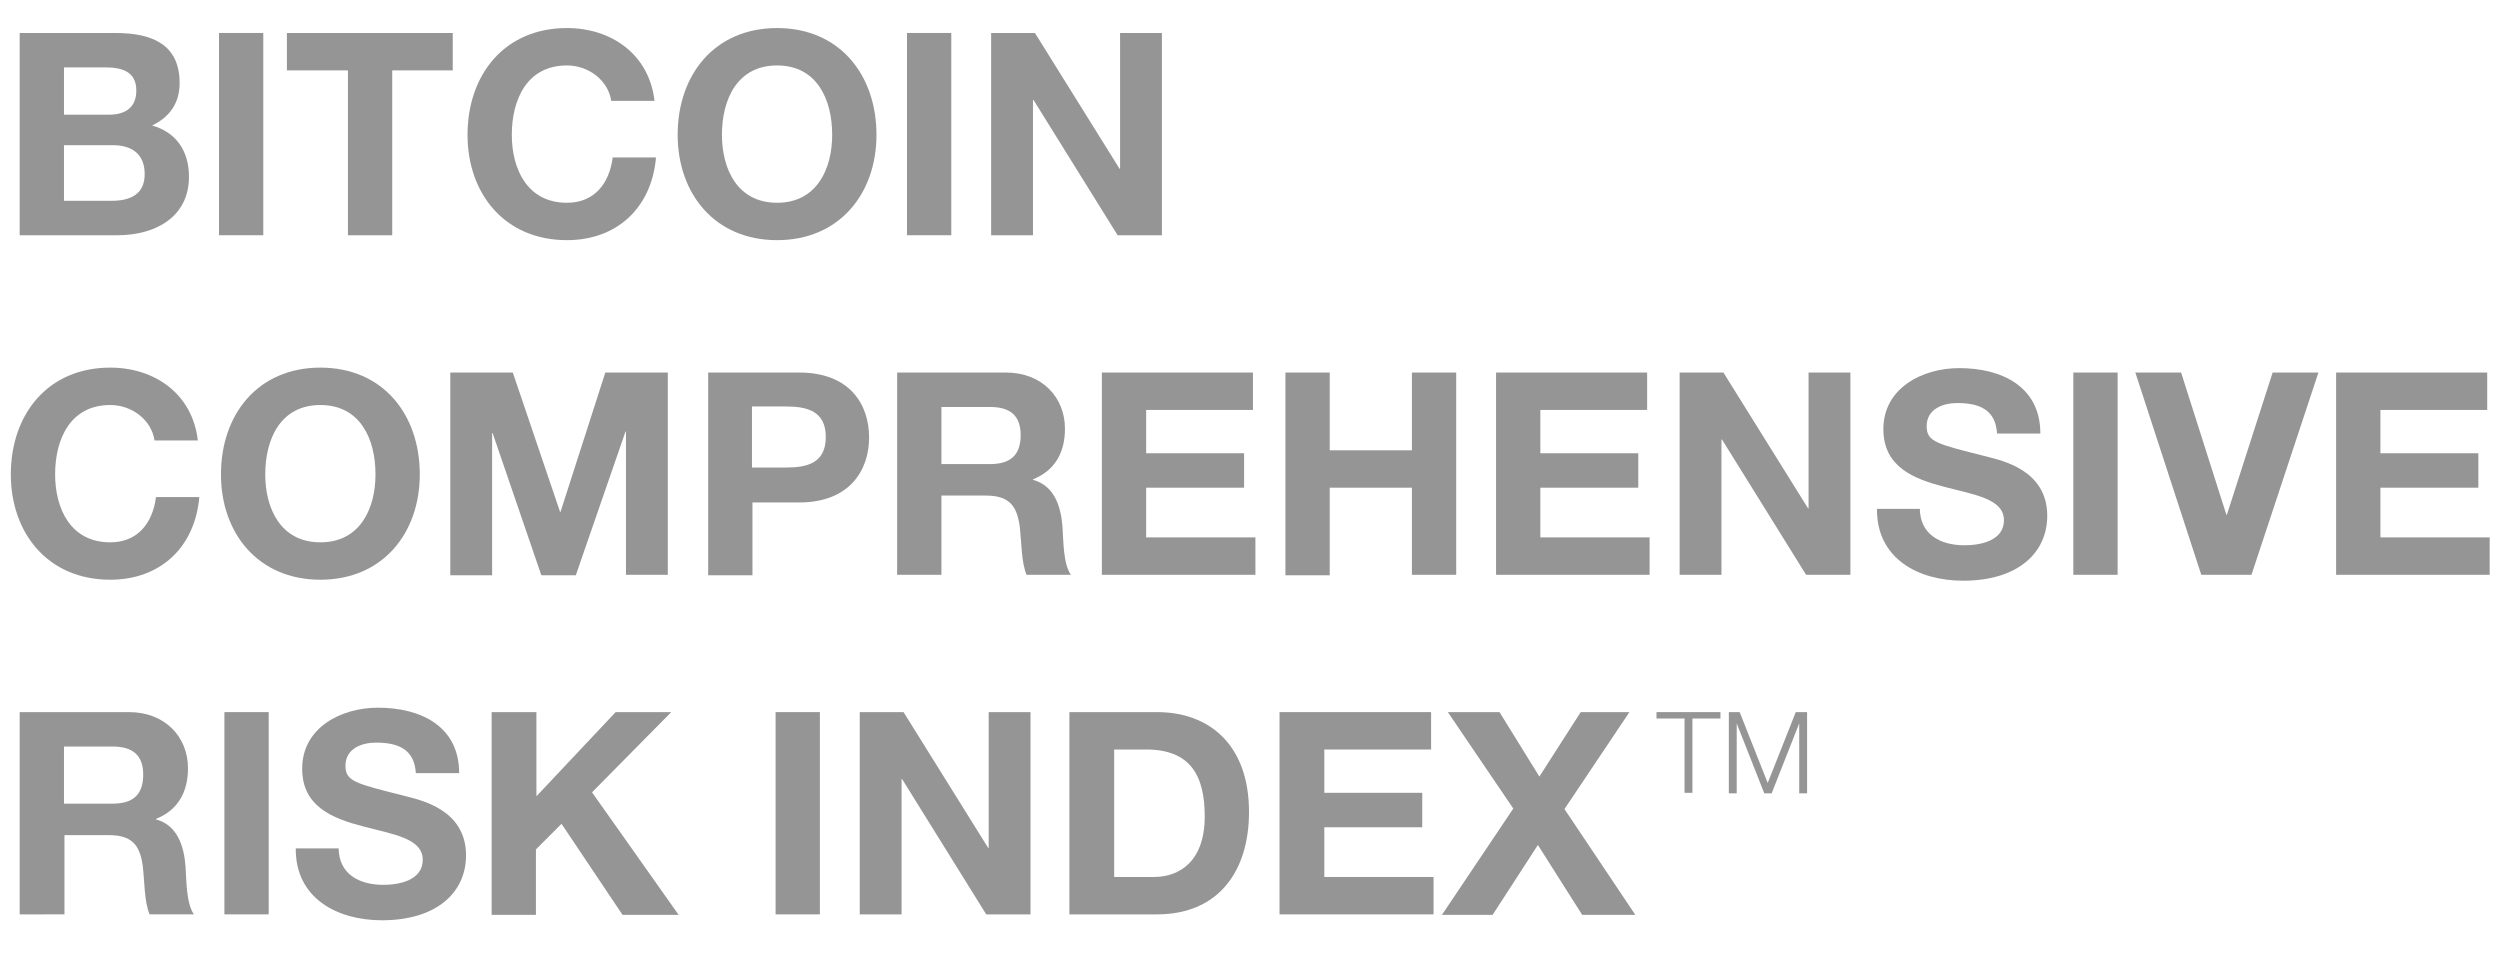 <?xml version="1.0" encoding="utf-8"?>
<!-- Generator: Adobe Illustrator 18.0.0, SVG Export Plug-In . SVG Version: 6.00 Build 0)  -->
<!DOCTYPE svg PUBLIC "-//W3C//DTD SVG 1.1//EN" "http://www.w3.org/Graphics/SVG/1.1/DTD/svg11.dtd">
<svg version="1.1" id="Layer_1" xmlns="http://www.w3.org/2000/svg" xmlns:xlink="http://www.w3.org/1999/xlink" x="0px" y="0px"
	 viewBox="0 0 508 198.4" enable-background="new 0 0 508 198.4" xml:space="preserve">
<g>
	<path fill="#959595" d="M4,6.7h19.4c7.8,0,13.1,2.5,13.1,10.2c0,4-2,6.9-5.6,8.6c5,1.4,7.5,5.3,7.5,10.4c0,8.4-7.1,11.9-14.5,11.9
		H4V6.7z M13,23.3h9.2c3.2,0,5.5-1.4,5.5-4.9c0-3.9-3-4.7-6.2-4.7H13V23.3z M13,40.8h9.7c3.6,0,6.7-1.2,6.7-5.4
		c0-4.2-2.7-5.9-6.5-5.9H13V40.8z"/>
	<path fill="#959595" d="M44.5,6.7h9v41.1h-9V6.7z"/>
	<path fill="#959595" d="M70.7,14.3H58.3V6.7H92v7.6H79.7v33.5h-9V14.3z"/>
	<path fill="#959595" d="M124.2,20.5c-0.6-4.1-4.5-7.2-9-7.2c-8.1,0-11.2,6.9-11.2,14.1c0,6.9,3.1,13.8,11.2,13.8
		c5.5,0,8.6-3.8,9.3-9.2h8.8c-0.9,10.3-8,16.8-18.1,16.8c-12.7,0-20.2-9.5-20.2-21.4c0-12.2,7.5-21.7,20.2-21.7
		c9,0,16.7,5.3,17.8,14.8H124.2z"/>
	<path fill="#959595" d="M157.9,5.7c12.7,0,20.2,9.5,20.2,21.7c0,11.9-7.5,21.4-20.2,21.4s-20.2-9.5-20.2-21.4
		C137.7,15.2,145.2,5.7,157.9,5.7z M157.9,41.2c8.1,0,11.2-6.9,11.2-13.8c0-7.2-3.1-14.1-11.2-14.1c-8.1,0-11.2,6.9-11.2,14.1
		C146.7,34.3,149.8,41.2,157.9,41.2z"/>
	<path fill="#959595" d="M184.3,6.7h9v41.1h-9V6.7z"/>
	<path fill="#959595" d="M201.3,6.7h9l17.2,27.6h0.1V6.7h8.5v41.1h-9l-17.1-27.5h-0.1v27.5h-8.5V6.7z"/>
	<path fill="#959595" d="M31.4,89.5c-0.6-4.1-4.5-7.2-9-7.2c-8.1,0-11.2,6.9-11.2,14.1c0,6.9,3.1,13.8,11.2,13.8
		c5.5,0,8.6-3.8,9.3-9.2h8.8c-0.9,10.3-8,16.8-18.1,16.8c-12.7,0-20.2-9.5-20.2-21.4c0-12.2,7.5-21.7,20.2-21.7
		c9,0,16.7,5.3,17.8,14.8H31.4z"/>
	<path fill="#959595" d="M65.1,74.7c12.7,0,20.2,9.5,20.2,21.7c0,11.9-7.5,21.4-20.2,21.4s-20.2-9.5-20.2-21.4
		C44.9,84.2,52.4,74.7,65.1,74.7z M65.1,110.2c8.1,0,11.2-6.9,11.2-13.8c0-7.2-3.1-14.1-11.2-14.1c-8.1,0-11.2,6.9-11.2,14.1
		C53.9,103.3,57,110.2,65.1,110.2z"/>
	<path fill="#959595" d="M91.5,75.7h12.7l9.6,28.3h0.1l9.1-28.3h12.7v41.1h-8.5V87.7h-0.1l-10.1,29.2h-7L100.1,88H100v28.9h-8.5
		V75.7z"/>
	<path fill="#959595" d="M143.8,75.7h18.6c10.3,0,14.2,6.5,14.2,13.2c0,6.7-4,13.2-14.2,13.2h-9.5v14.8h-9V75.7z M152.8,95h7
		c4.2,0,8-0.9,8-6.2c0-5.2-3.7-6.2-8-6.2h-7V95z"/>
	<path fill="#959595" d="M182.2,75.7h22.2c7.4,0,12,5.1,12,11.4c0,4.8-2,8.5-6.5,10.3v0.1c4.4,1.2,5.7,5.5,6,9.6
		c0.2,2.6,0.1,7.4,1.7,9.7h-9c-1.1-2.6-1-6.6-1.4-9.9c-0.6-4.3-2.3-6.2-6.9-6.2h-9v16.1h-9V75.7z M191.3,94.3h9.9
		c4,0,6.2-1.7,6.2-5.9c0-4-2.2-5.7-6.2-5.7h-9.9V94.3z"/>
	<path fill="#959595" d="M223.8,75.7h30.8v7.6h-21.7v8.8h19.9v7h-19.9v10.1h22.2v7.6h-31.2V75.7z"/>
	<path fill="#959595" d="M261.2,75.7h9v15.8h16.7V75.7h9v41.1h-9V99.1h-16.7v17.8h-9V75.7z"/>
	<path fill="#959595" d="M303.9,75.7h30.8v7.6h-21.7v8.8h19.9v7h-19.9v10.1h22.2v7.6h-31.2V75.7z"/>
	<path fill="#959595" d="M341.2,75.7h9l17.2,27.6h0.1V75.7h8.5v41.1h-9l-17.1-27.5h-0.1v27.5h-8.5V75.7z"/>
	<path fill="#959595" d="M390.1,103.2c0,5.5,4.3,7.6,9.1,7.6c3.2,0,8-0.9,8-5.1c0-4.4-6.2-5.2-12.2-6.8c-6.1-1.6-12.3-4-12.3-11.7
		c0-8.4,8-12.4,15.4-12.4c8.6,0,16.5,3.7,16.5,13.3h-8.8c-0.3-5-3.8-6.2-8.1-6.2c-2.9,0-6.2,1.2-6.2,4.7c0,3.2,2,3.6,12.3,6.2
		c3,0.8,12.2,2.7,12.2,12c0,7.5-5.9,13.2-17.1,13.2c-9.1,0-17.6-4.5-17.5-14.6H390.1z"/>
	<path fill="#959595" d="M421.3,75.7h9v41.1h-9V75.7z"/>
	<path fill="#959595" d="M457.5,116.8h-10.2l-13.4-41.1h9.3l9.2,28.9h0.1l9.3-28.9h9.3L457.5,116.8z"/>
	<path fill="#959595" d="M474.6,75.7h30.8v7.6h-21.7v8.8h19.9v7h-19.9v10.1h22.2v7.6h-31.2V75.7z"/>
	<path fill="#959595" d="M4,144.7h22.2c7.4,0,12,5.1,12,11.4c0,4.8-2,8.5-6.5,10.3v0.1c4.4,1.2,5.7,5.5,6,9.6
		c0.2,2.6,0.1,7.4,1.7,9.7h-9c-1.1-2.6-1-6.6-1.4-9.9c-0.6-4.3-2.3-6.2-6.9-6.2h-9v16.1H4V144.7z M13,163.3h9.9c4,0,6.2-1.7,6.2-5.9
		c0-4-2.2-5.7-6.2-5.7H13V163.3z"/>
	<path fill="#959595" d="M45.6,144.7h9v41.1h-9V144.7z"/>
	<path fill="#959595" d="M68.8,172.2c0,5.5,4.3,7.6,9.1,7.6c3.2,0,8-0.9,8-5.1c0-4.4-6.2-5.2-12.2-6.8c-6.1-1.6-12.3-4-12.3-11.7
		c0-8.4,8-12.4,15.4-12.4c8.6,0,16.5,3.7,16.5,13.3h-8.8c-0.3-5-3.8-6.2-8.1-6.2c-2.9,0-6.2,1.2-6.2,4.7c0,3.2,2,3.6,12.3,6.2
		c3,0.8,12.2,2.7,12.2,12c0,7.5-5.9,13.2-17.1,13.2c-9.1,0-17.6-4.5-17.5-14.6H68.8z"/>
	<path fill="#959595" d="M100,144.7h9v17.1l16.1-17.1h11.3l-16.1,16.3l17.6,24.9h-11.4l-12.4-18.5l-5.2,5.2v13.3h-9V144.7z"/>
	<path fill="#959595" d="M157.6,144.7h9v41.1h-9V144.7z"/>
	<path fill="#959595" d="M174.6,144.7h9l17.2,27.6h0.1v-27.6h8.5v41.1h-9l-17.1-27.5h-0.1v27.5h-8.5V144.7z"/>
	<path fill="#959595" d="M217.3,144.7h17.8c10.7,0,18.7,6.7,18.7,20.3c0,11.9-6.1,20.8-18.7,20.8h-17.8V144.7z M226.4,178.2h8.1
		c5.2,0,10.3-3.2,10.3-12.3c0-8.3-2.9-13.6-11.9-13.6h-6.5V178.2z"/>
	<path fill="#959595" d="M260,144.7h30.8v7.6h-21.7v8.8H289v7h-19.9v10.1h22.2v7.6H260V144.7z"/>
	<path fill="#959595" d="M307.5,164.3l-13.3-19.6h10.5l8.1,13.1l8.4-13.1h9.9l-13.2,19.7l14.4,21.5h-10.8l-9-14.2l-9.2,14.2H293
		L307.5,164.3z"/>
</g>
<g>
	<path fill="#959595" d="M336.6,144.7h13v1.3h-5.7v15.1h-1.6V146h-5.7V144.7z"/>
	<path fill="#959595" d="M351.2,144.7h2.3l5.7,14.4l5.7-14.4h2.3v16.5h-1.6v-14.2h0l-5.6,14.2h-1.5l-5.6-14.2h0v14.2h-1.6V144.7z"/>
</g>
<g>
</g>
<g>
</g>
<g>
</g>
<g>
</g>
<g>
</g>
<g>
</g>
<g>
</g>
<g>
</g>
<g>
</g>
<g>
</g>
<g>
</g>
<g>
</g>
<g>
</g>
<g>
</g>
<g>
</g>
</svg>
